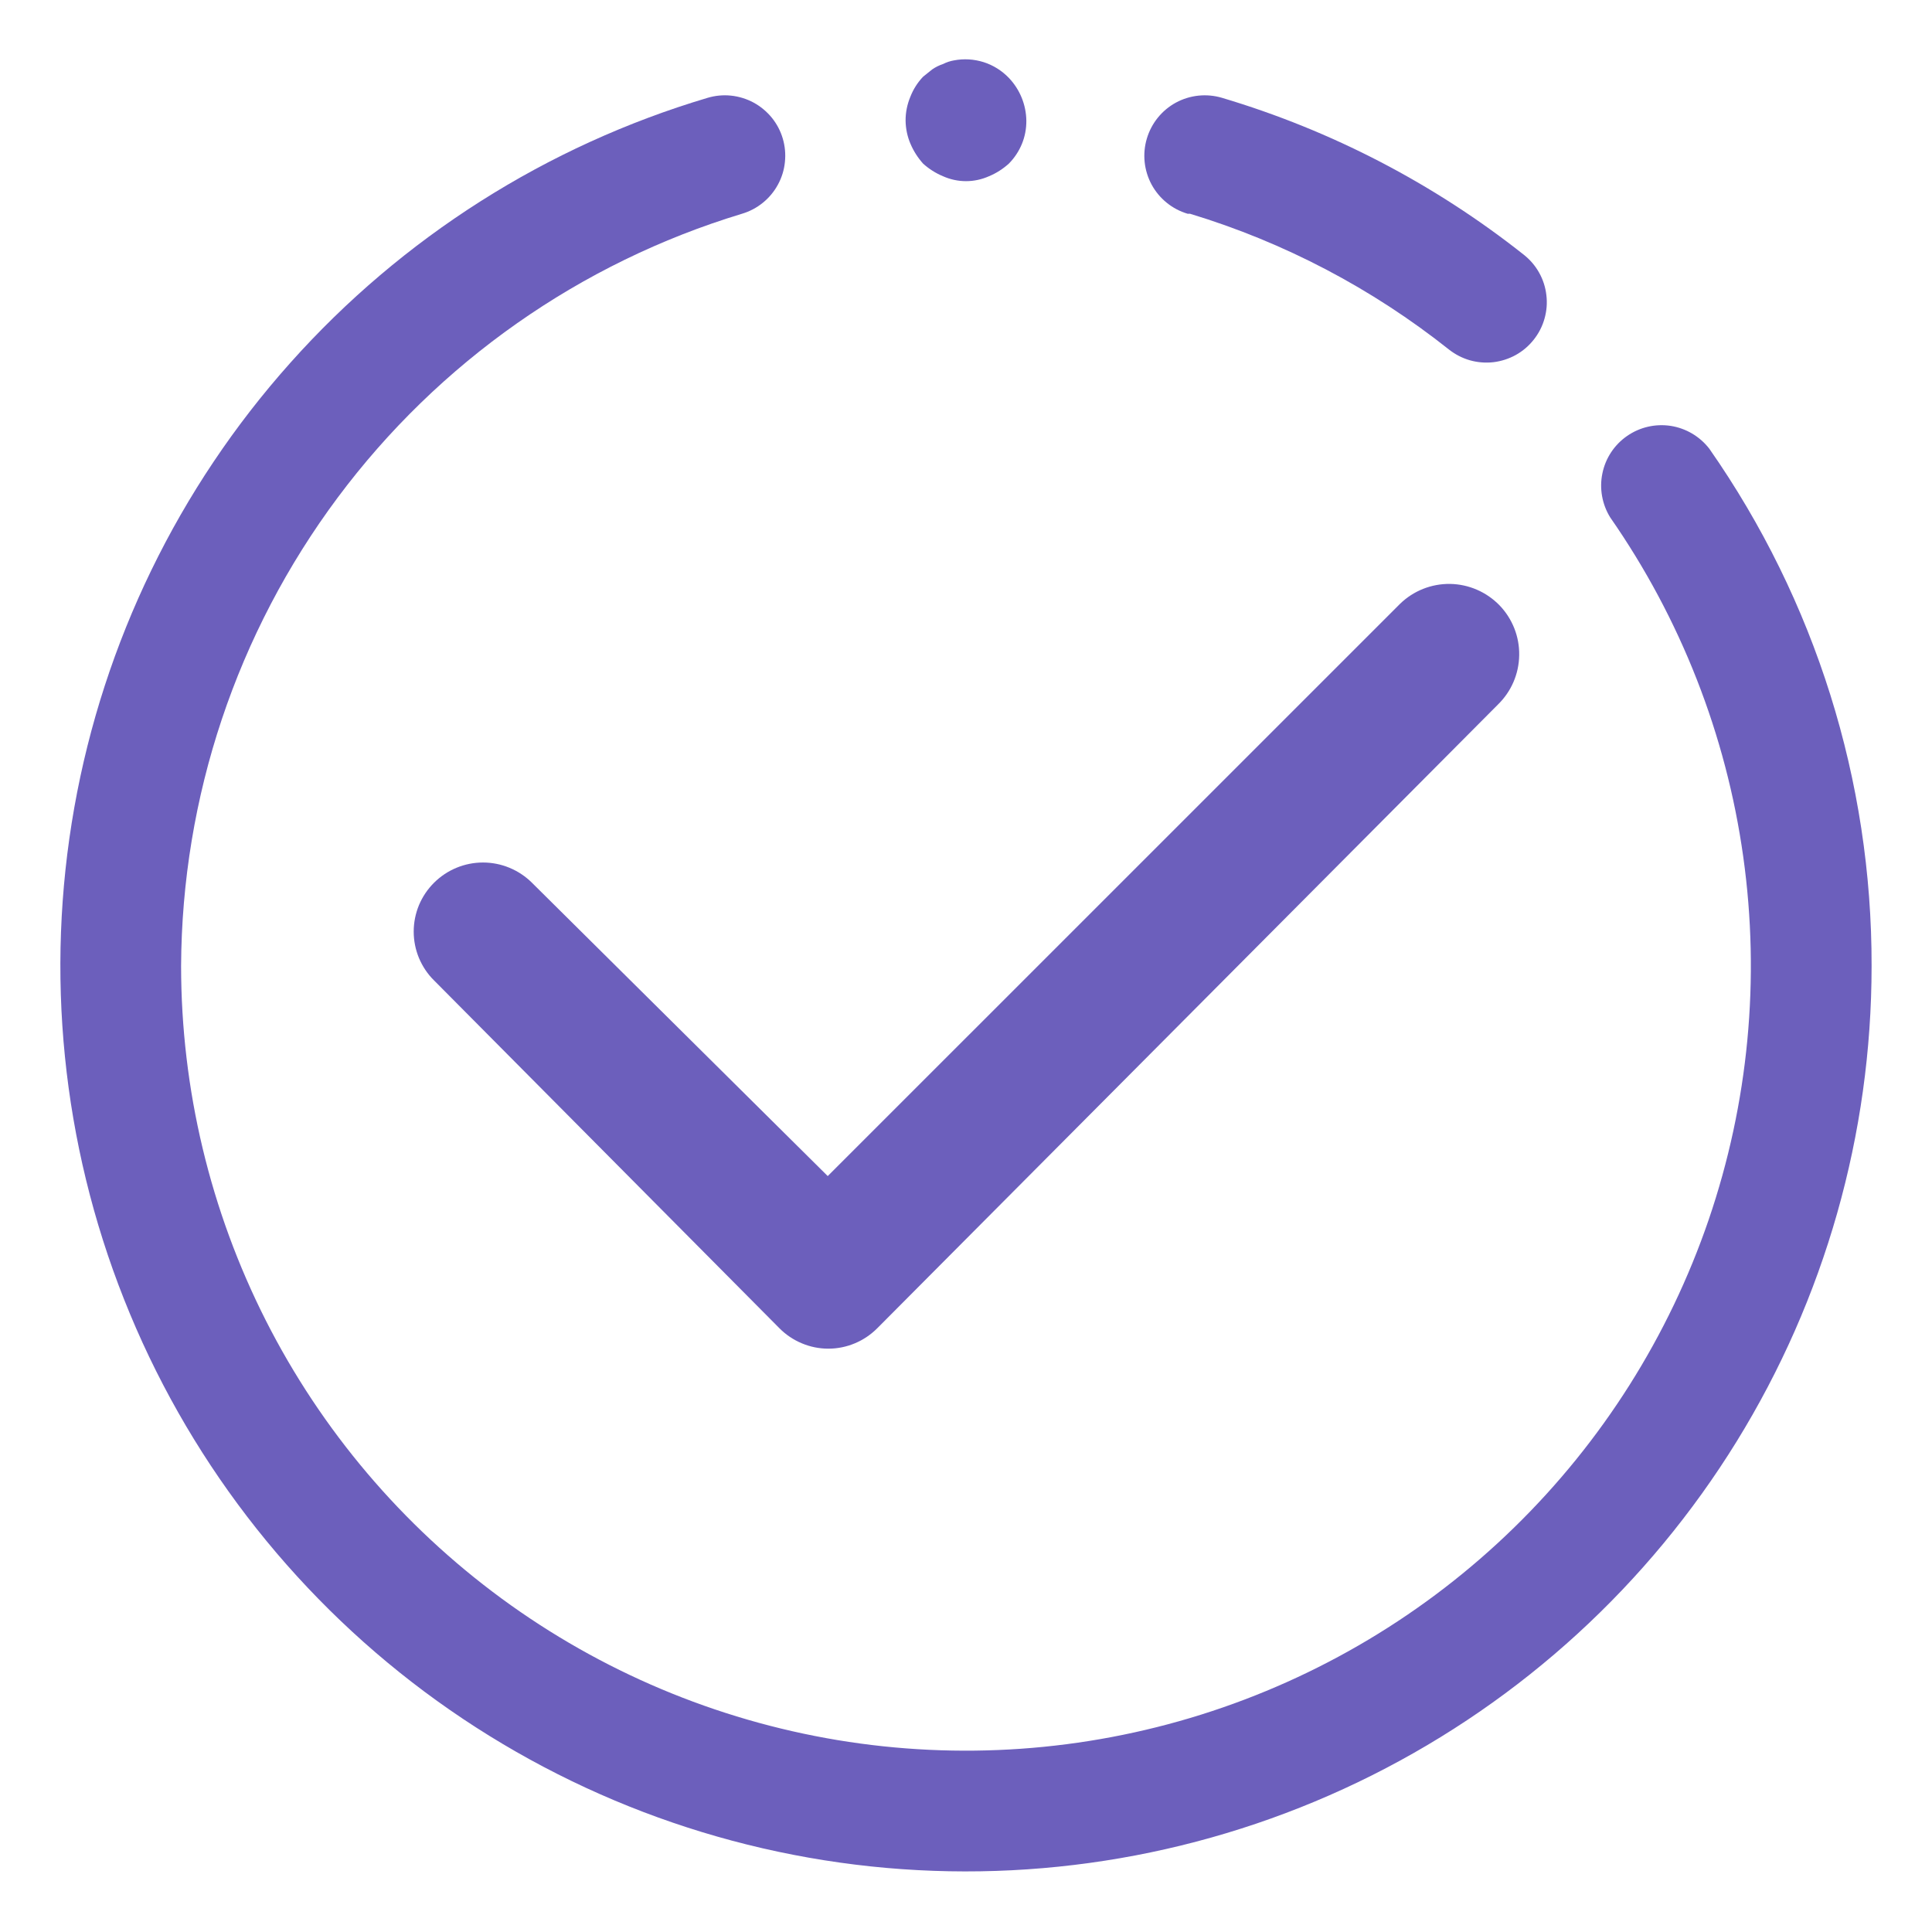 <svg xmlns="http://www.w3.org/2000/svg" width="30" height="30" viewBox="0 0 30 30" fill="none">
                                    <g clip-path="url(#clip0_78_431)">
                                        <path d="M26.541 6.966C26.393 6.776 26.179 6.65 25.942 6.613C25.704 6.577 25.462 6.633 25.265 6.77C25.067 6.907 24.93 7.115 24.882 7.35C24.833 7.585 24.877 7.83 25.003 8.034C26.096 9.604 26.804 11.409 27.069 13.303C27.335 15.198 27.151 17.128 26.533 18.938C25.914 20.748 24.878 22.387 23.509 23.722C22.14 25.058 20.475 26.052 18.65 26.625C16.825 27.198 14.891 27.333 13.004 27.02C11.117 26.706 9.33 25.953 7.789 24.822C6.247 23.69 4.993 22.211 4.128 20.505C3.264 18.799 2.813 16.913 2.812 15C2.824 12.377 3.677 9.828 5.244 7.726C6.812 5.623 9.012 4.079 11.522 3.319C11.64 3.284 11.75 3.226 11.846 3.148C11.942 3.07 12.021 2.975 12.08 2.866C12.139 2.758 12.176 2.639 12.188 2.516C12.201 2.394 12.19 2.27 12.155 2.152C12.12 2.033 12.062 1.923 11.984 1.827C11.906 1.732 11.81 1.652 11.702 1.593C11.594 1.535 11.475 1.498 11.352 1.485C11.23 1.472 11.106 1.484 10.988 1.519C8.488 2.263 6.244 3.688 4.508 5.634C2.771 7.579 1.61 9.97 1.154 12.538C0.698 15.106 0.965 17.75 1.926 20.175C2.886 22.6 4.502 24.71 6.592 26.269C8.683 27.828 11.166 28.776 13.764 29.005C16.362 29.234 18.973 28.736 21.304 27.567C23.636 26.398 25.596 24.603 26.966 22.384C28.336 20.165 29.062 17.608 29.062 15C29.068 12.126 28.187 9.321 26.541 6.966Z" fill="#6C5FBC" />
                                        <path d="M18.478 3.319C19.94 3.762 21.304 4.478 22.5 5.428C22.597 5.504 22.707 5.561 22.826 5.595C22.944 5.628 23.068 5.638 23.191 5.624C23.313 5.609 23.431 5.571 23.539 5.511C23.646 5.451 23.741 5.37 23.817 5.273C23.893 5.177 23.95 5.066 23.983 4.948C24.017 4.829 24.027 4.705 24.012 4.583C23.998 4.46 23.96 4.342 23.9 4.235C23.84 4.127 23.759 4.033 23.662 3.956C22.269 2.853 20.678 2.026 18.975 1.519C18.736 1.448 18.479 1.475 18.26 1.593C18.041 1.712 17.879 1.913 17.808 2.152C17.737 2.39 17.764 2.647 17.882 2.866C18.001 3.085 18.202 3.248 18.441 3.319H18.478ZM14.334 2.541C14.425 2.623 14.53 2.69 14.644 2.737C14.756 2.787 14.877 2.813 15 2.813C15.123 2.813 15.244 2.787 15.356 2.737C15.47 2.69 15.574 2.623 15.665 2.541C15.752 2.453 15.821 2.349 15.868 2.235C15.915 2.121 15.938 1.998 15.937 1.875C15.934 1.627 15.837 1.389 15.665 1.209C15.557 1.097 15.422 1.012 15.274 0.965C15.124 0.918 14.966 0.908 14.812 0.938C14.754 0.948 14.697 0.967 14.644 0.994C14.584 1.014 14.527 1.042 14.475 1.078L14.334 1.191C14.249 1.28 14.182 1.385 14.137 1.5C14.087 1.619 14.061 1.746 14.062 1.875C14.064 1.998 14.089 2.119 14.137 2.231C14.185 2.345 14.252 2.449 14.334 2.541ZM6.741 13.706C6.64 13.806 6.561 13.924 6.506 14.054C6.452 14.185 6.424 14.324 6.424 14.466C6.424 14.607 6.452 14.747 6.506 14.877C6.561 15.007 6.64 15.126 6.741 15.225L12.103 20.625C12.202 20.725 12.321 20.805 12.451 20.859C12.581 20.914 12.721 20.942 12.862 20.942C13.004 20.942 13.143 20.914 13.274 20.859C13.404 20.805 13.522 20.725 13.622 20.625L23.259 10.941C23.467 10.739 23.586 10.464 23.59 10.174C23.595 9.885 23.484 9.606 23.283 9.398C23.081 9.191 22.806 9.072 22.517 9.067C22.227 9.063 21.948 9.174 21.741 9.375L12.853 18.262L8.259 13.706C8.057 13.506 7.784 13.393 7.5 13.393C7.215 13.393 6.942 13.506 6.741 13.706Z" fill="#6C5FBC" />
                                    </g>
                                    <defs>
                                        <clipPath id="clip0_78_431">
                                            <rect width="30" height="30" fill="white" />
                                        </clipPath>
                                    </defs>
                                </svg>